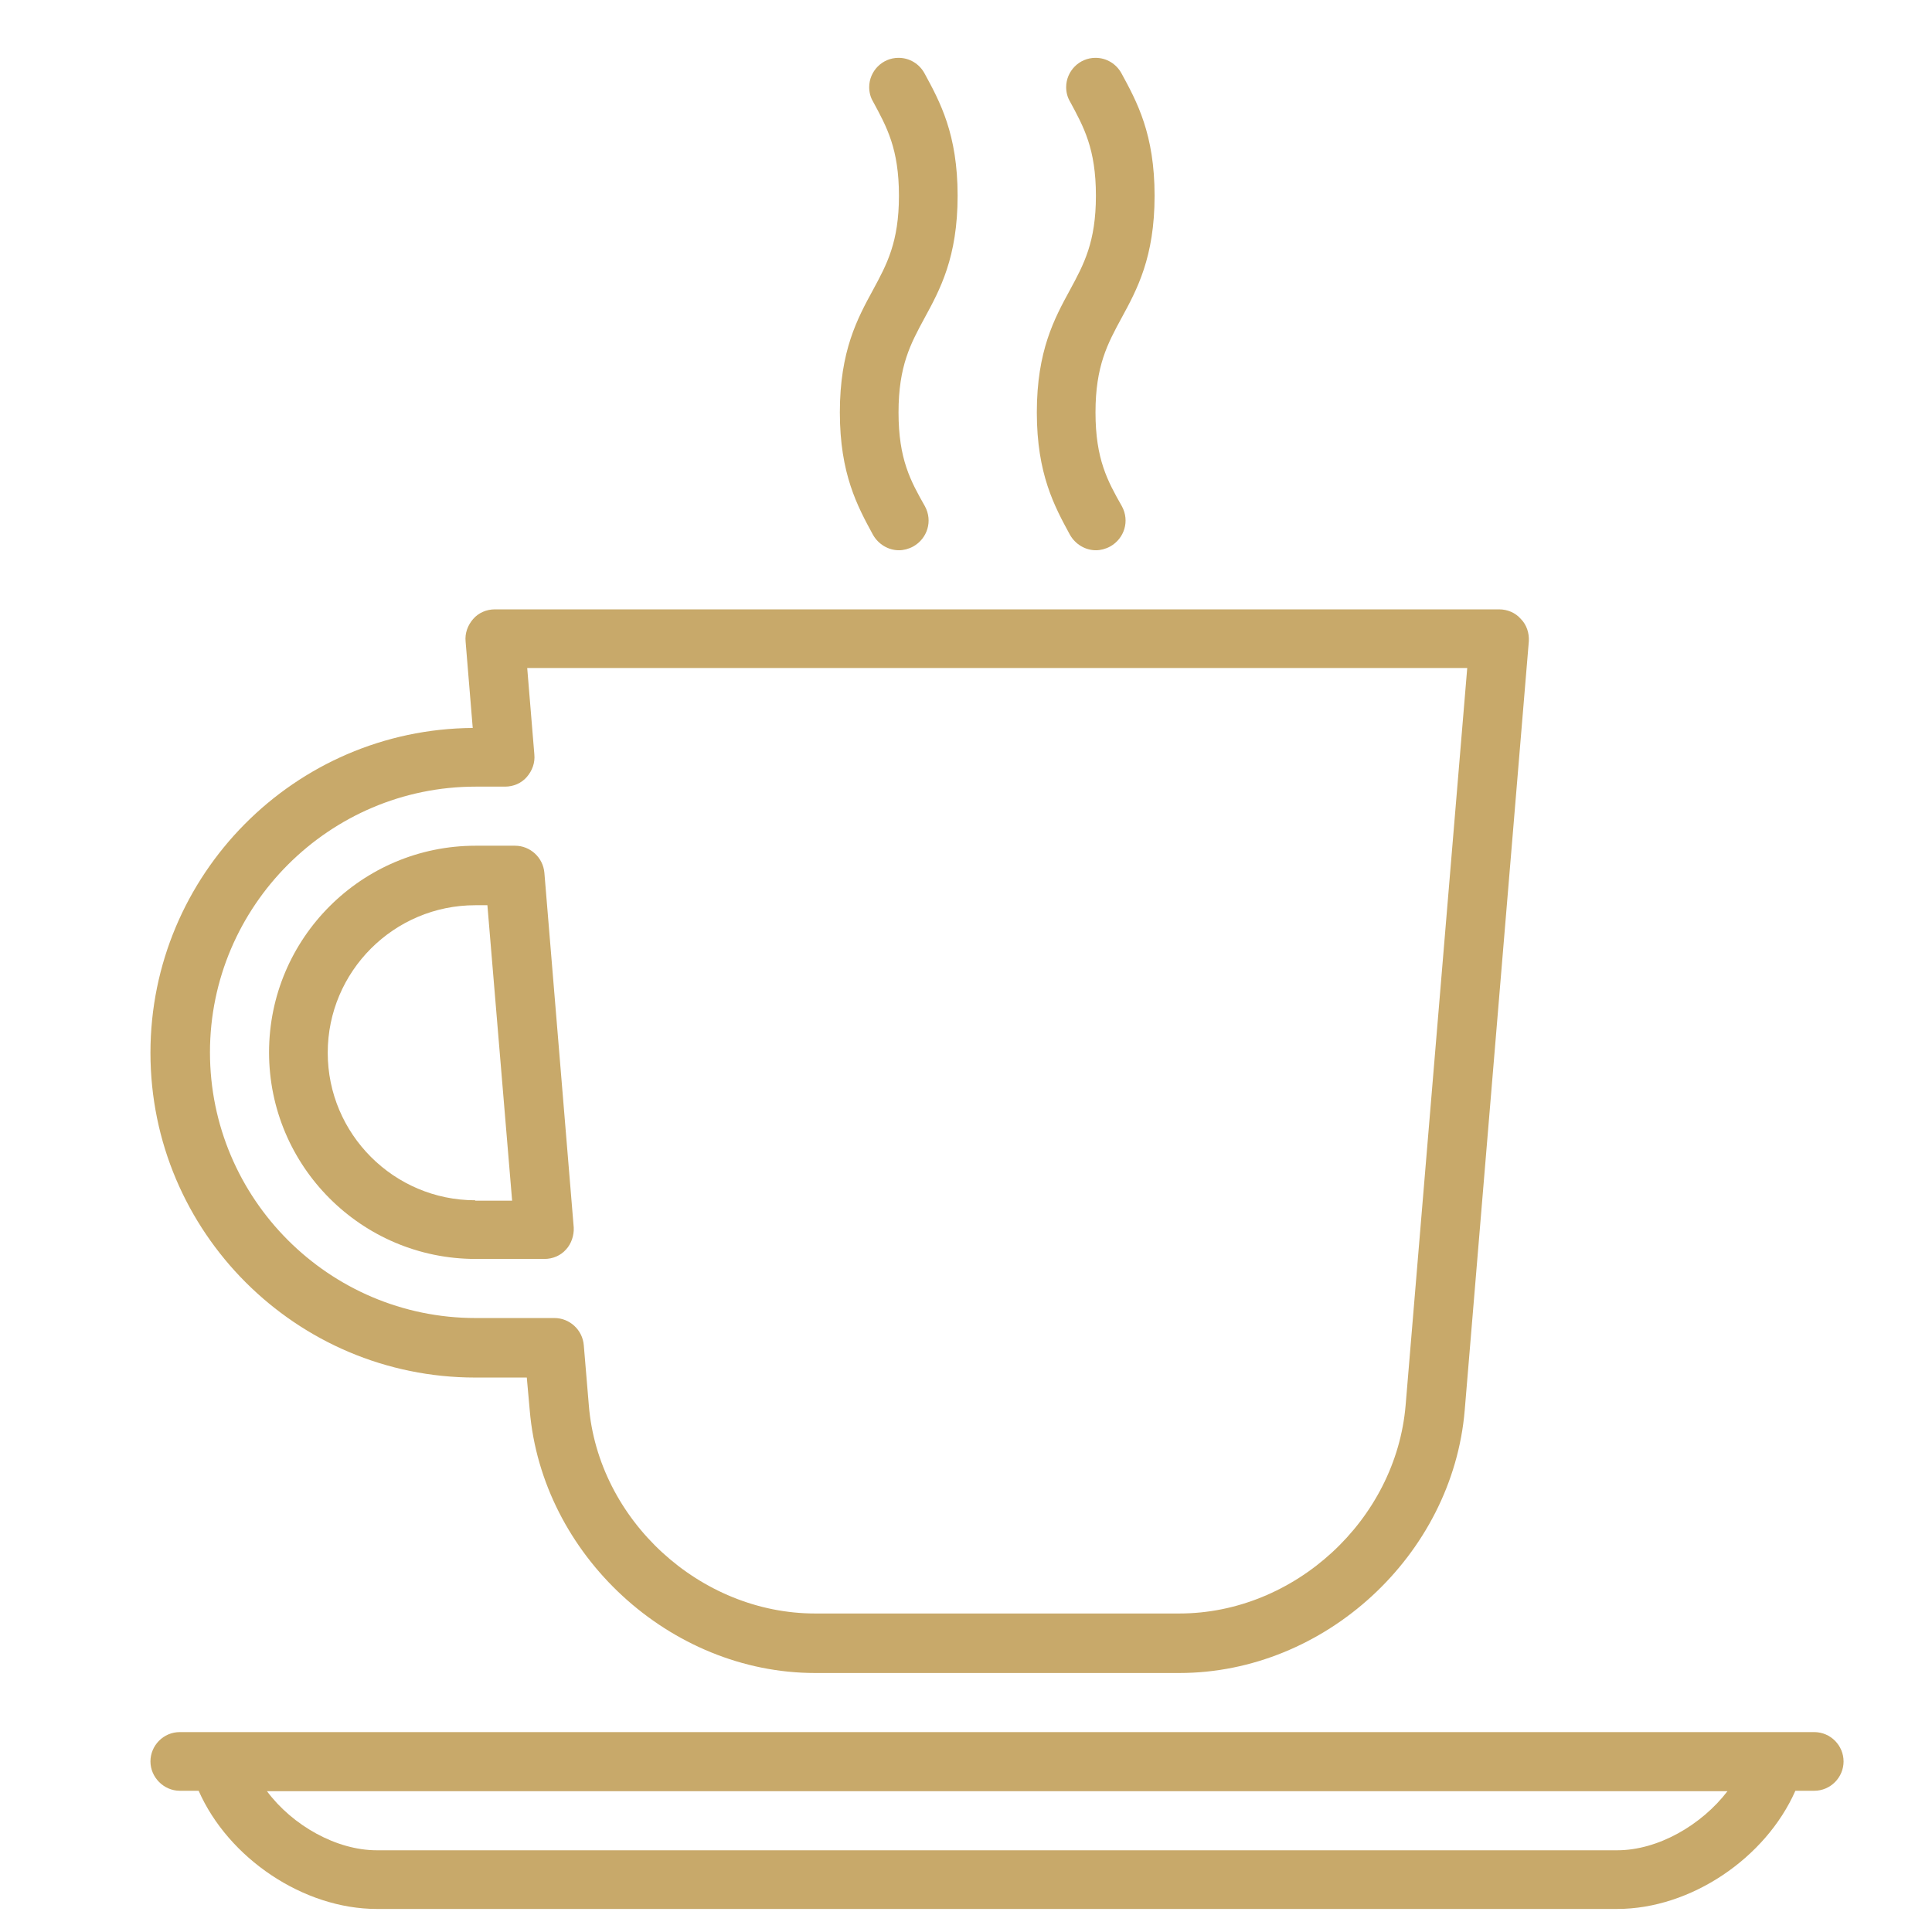 <?xml version="1.0" encoding="utf-8"?>
<!-- Generator: Adobe Illustrator 26.3.1, SVG Export Plug-In . SVG Version: 6.00 Build 0)  -->
<svg version="1.1" id="Layer_1" xmlns="http://www.w3.org/2000/svg" xmlns:xlink="http://www.w3.org/1999/xlink" x="0px" y="0px"
	 viewBox="0 0 461 461" style="enable-background:new 0 0 461 461;" xml:space="preserve">
<style type="text/css">
	.st0{fill:#C8A96A;}
</style>
<g>
	<g>
		<path class="st0" d="M432.9,413.3h-390c-3.9,0-7,3.2-7,7s3.2,7,7,7h4.5c7.1,16.1,25,28.2,42.5,28.2h296
			c17.5,0,35.4-12.1,42.5-28.2h4.5c3.9,0,7-3.2,7-7S436.8,413.3,432.9,413.3z M385.9,441.5h-296c-9.6,0-20.1-5.9-26.2-14.1h348.5
			C406,435.5,395.6,441.5,385.9,441.5z"/>
	</g>
</g>
<g>
	<g>
		<path class="st0" d="M136.9,292.9l-7-84.6c-0.3-3.7-3.4-6.5-7-6.5h-9.4c-27.2,0-49.3,22.1-49.3,49.3s22.1,49.3,49.3,49.3h16.4
			c2,0,3.9-0.8,5.2-2.3C136.3,296.8,137,294.8,136.9,292.9z M113.4,286.4c-19.4,0-35.2-15.8-35.2-35.2s15.8-35.2,35.2-35.2h2.9
			l5.9,70.5H113.4z"/>
	</g>
</g>
<g>
	<g>
		<path class="st0" d="M362.9,147.7c-1.3-1.5-3.2-2.3-5.2-2.3H118.1c-2,0-3.9,0.8-5.2,2.3c-1.3,1.5-2,3.4-1.8,5.4l1.7,20.6
			c-42.5,0.3-76.9,35-76.9,77.5c0,42.8,34.8,77.5,77.5,77.5h12.3l0.7,7.8c2.9,34.5,33.4,62.7,68.1,62.7h86.9
			c34.7,0,65.2-28.1,68.1-62.7l15.3-183.5C364.9,151.1,364.3,149.1,362.9,147.7z M335.4,335.3c-2.3,27.4-26.5,49.7-54,49.7h-86.9
			c-27.5,0-51.8-22.3-54-49.7l-1.2-14.3c-0.3-3.7-3.4-6.5-7-6.5h-18.8c-35,0-63.4-28.5-63.4-63.4s28.5-63.4,63.4-63.4h7
			c2,0,3.9-0.8,5.2-2.3c1.3-1.5,2-3.4,1.8-5.4l-1.7-20.6h224.3L335.4,335.3z"/>
	</g>
</g>
<g>
	<g>
		<path class="st0" d="M214.4,98.4c0-11.1,2.9-16.4,6.2-22.5c3.7-6.8,7.9-14.5,7.9-29.2c0-14.7-4.2-22.4-7.9-29.2
			c-1.2-2.2-3.5-3.7-6.2-3.7c-3.9,0-7,3.2-7,7c0,1.2,0.3,2.4,0.9,3.4c3.3,6.1,6.2,11.3,6.2,22.5c0,11.1-2.9,16.4-6.2,22.5
			c-3.7,6.8-7.9,14.5-7.9,29.2s4.2,22.4,7.9,29.2c1.3,2.3,3.7,3.7,6.2,3.7c1.1,0,2.3-0.3,3.4-0.9c3.4-1.9,4.7-6.1,2.8-9.6
			C217.3,114.8,214.4,109.6,214.4,98.4z"/>
	</g>
</g>
<g>
	<g>
		<path class="st0" d="M261.4,98.4c0-11.1,2.9-16.4,6.2-22.5c3.7-6.8,7.9-14.5,7.9-29.2c0-14.7-4.2-22.4-7.9-29.2
			c-1.2-2.2-3.5-3.7-6.2-3.7c-3.9,0-7,3.2-7,7c0,1.2,0.3,2.4,0.9,3.4c3.3,6.1,6.2,11.3,6.2,22.5c0,11.1-2.9,16.4-6.2,22.5
			c-3.7,6.8-7.9,14.5-7.9,29.2s4.2,22.4,7.9,29.2c1.3,2.3,3.7,3.7,6.2,3.7c1.1,0,2.3-0.3,3.4-0.9c3.4-1.9,4.7-6.1,2.8-9.6
			C264.3,114.8,261.4,109.6,261.4,98.4z"/>
	</g>
</g>
</svg>
